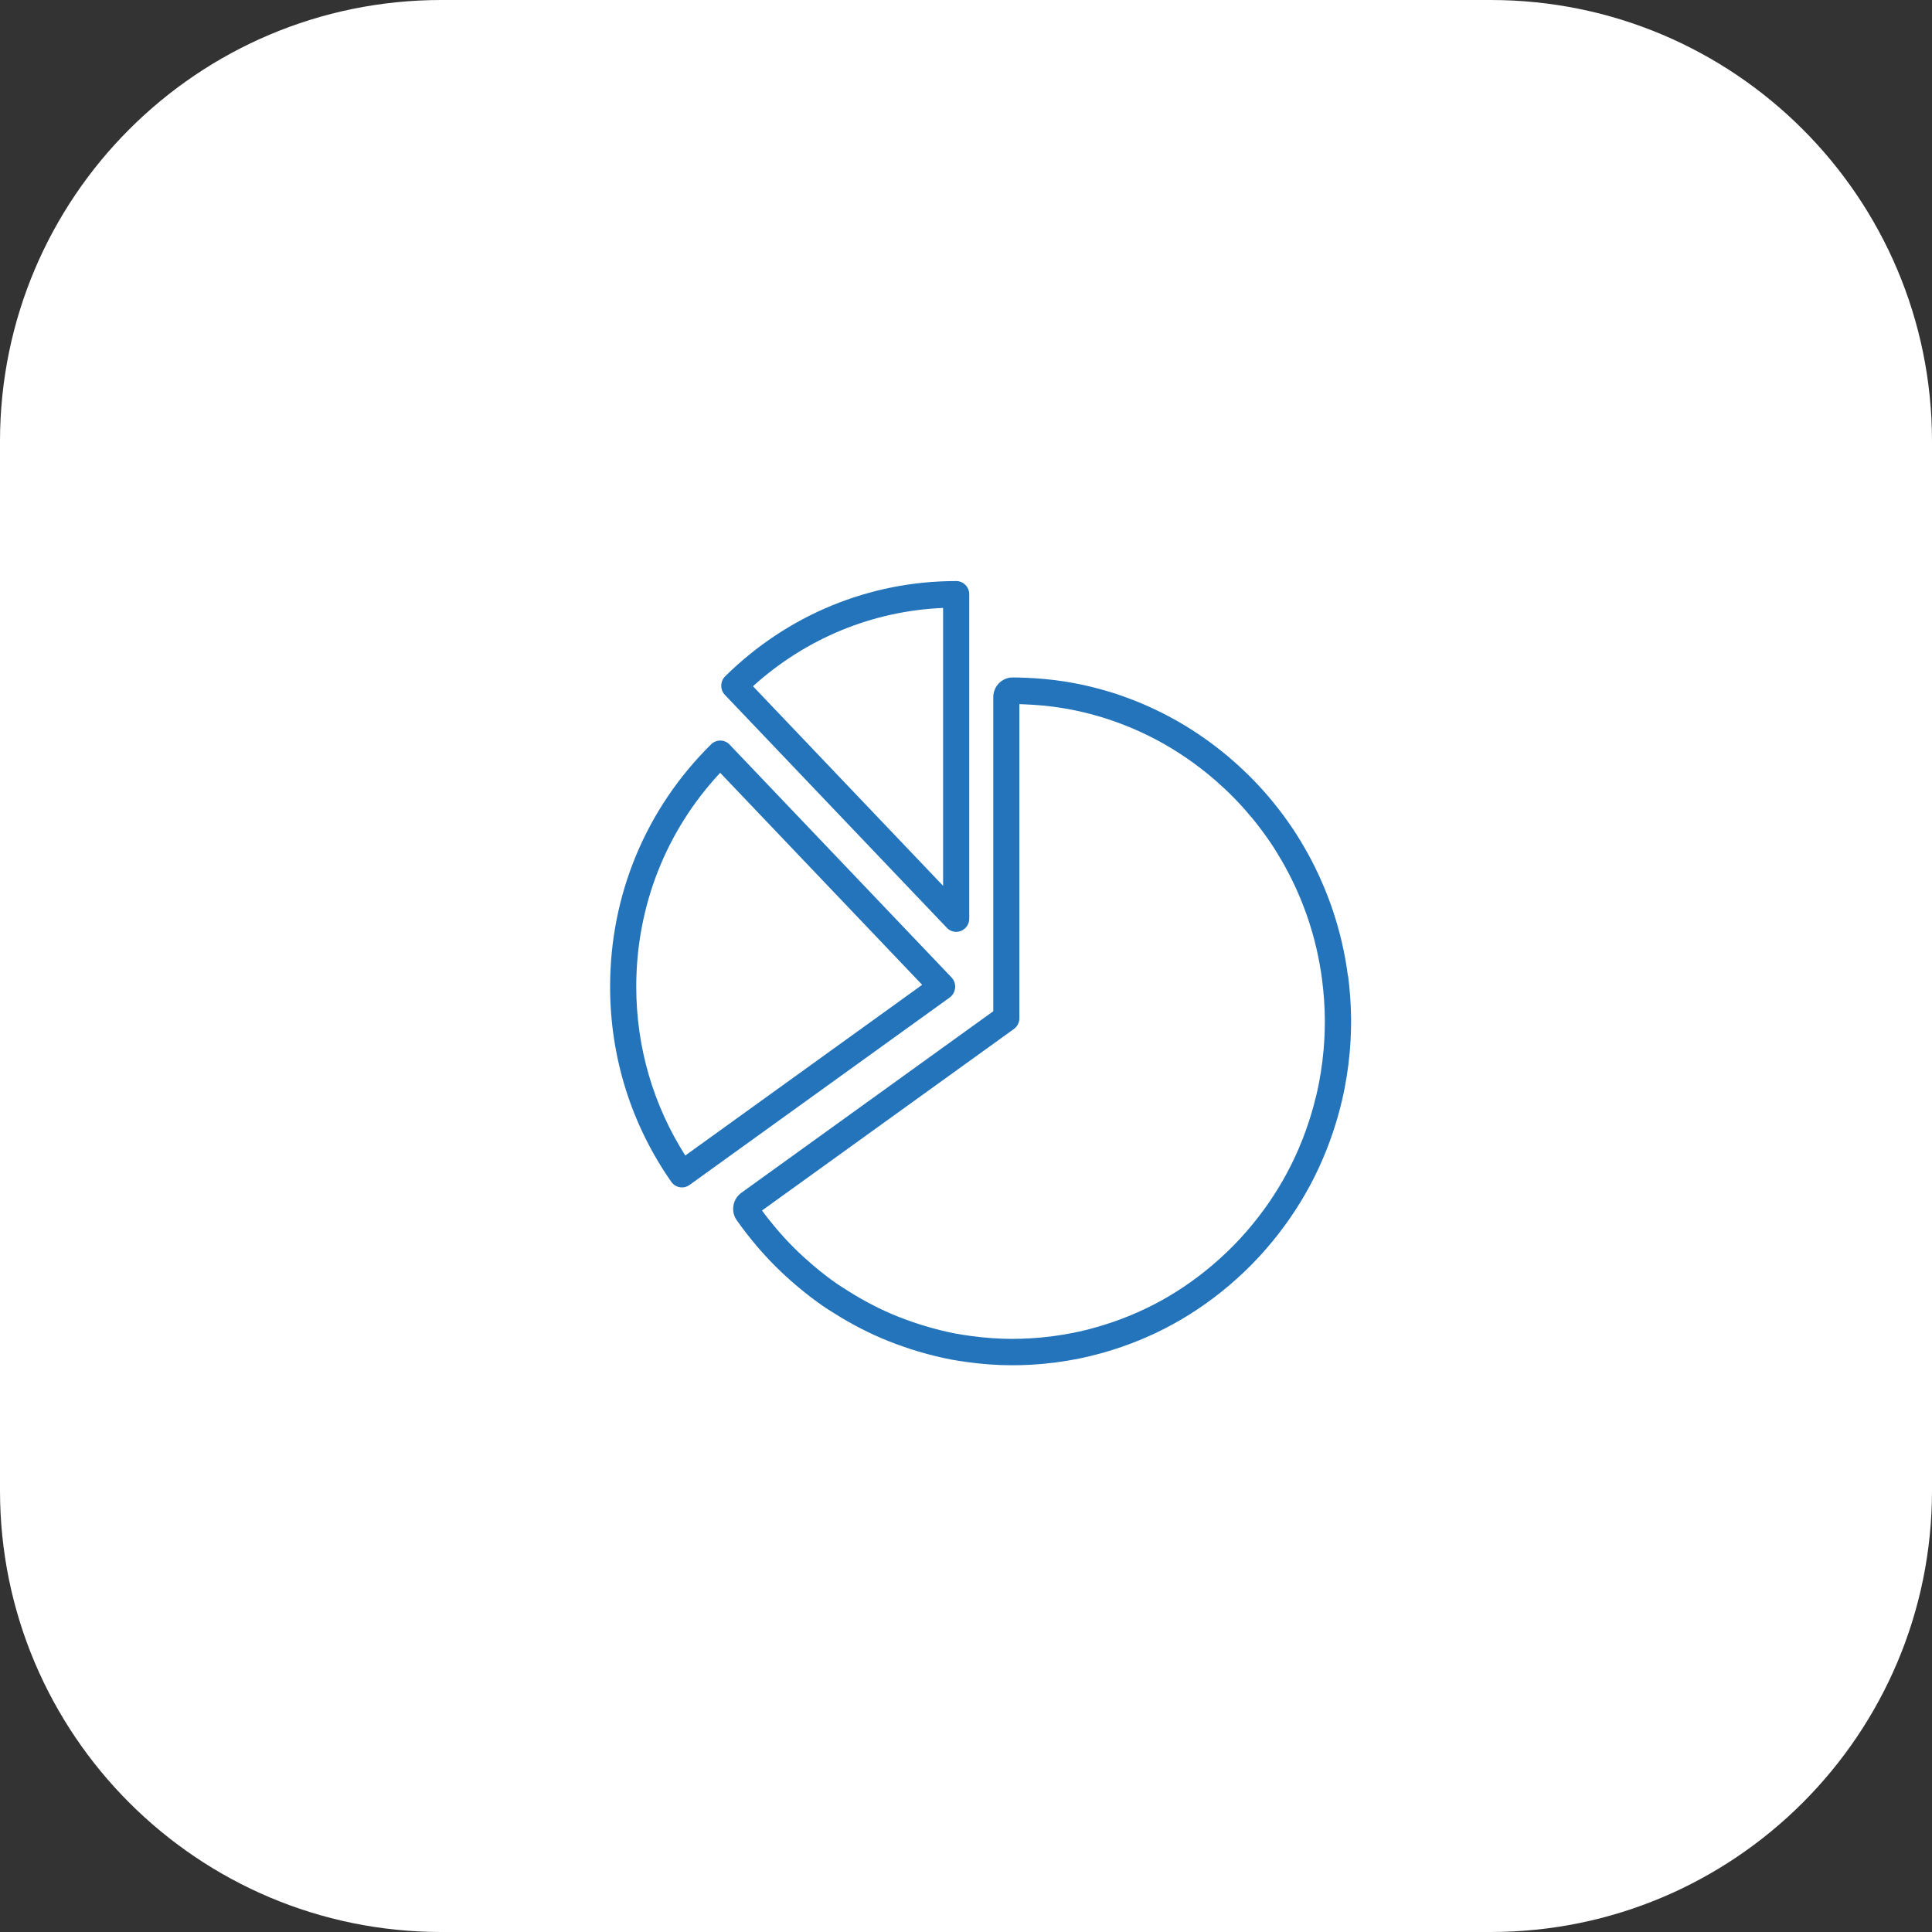 <svg width="133" height="133" viewBox="0 0 133 133" fill="none" xmlns="http://www.w3.org/2000/svg">
<rect x="0" y="0" width="133" height="133" fill="#333333" stroke="none"/>
<path d="M102.613 0H30.387C13.605 0 0 13.605 0 30.387V102.613C0 119.395 13.605 133 30.387 133H102.613C119.395 133 133 119.395 133 102.613V30.387C133 13.605 119.395 0 102.613 0Z" fill="white"/>
<g clip-path="url(#clip0_0_1)">
<path d="M66.161 64.084C66.502 63.943 66.724 63.611 66.724 63.238V40.915C66.724 40.408 66.322 40 65.823 40C59.859 40 54.214 42.326 49.926 46.552C49.754 46.72 49.656 46.953 49.652 47.193C49.648 47.437 49.739 47.67 49.907 47.841L65.182 63.871C65.354 64.054 65.587 64.149 65.827 64.149C65.939 64.149 66.056 64.126 66.165 64.081L66.161 64.084ZM64.923 60.98L51.835 47.242C55.474 43.947 60.062 42.056 64.923 41.85V60.984V60.98Z" fill="#2374BB"/>
<path d="M65.752 68.009C65.775 67.746 65.684 67.479 65.504 67.288L50.226 51.259C50.061 51.083 49.836 50.984 49.596 50.98C49.36 50.98 49.127 51.068 48.958 51.236C44.472 55.66 42 61.587 42 67.925C42 72.769 43.455 77.414 46.212 81.358C46.389 81.609 46.666 81.743 46.948 81.743C47.128 81.743 47.308 81.689 47.465 81.575L65.373 68.673C65.587 68.52 65.726 68.276 65.748 68.009H65.752ZM47.176 79.546C44.967 76.079 43.8 72.082 43.8 67.925C43.8 62.388 45.845 57.197 49.577 53.2L63.483 67.796L47.176 79.546Z" fill="#2374BB"/>
<path d="M92.794 67.2C92.745 66.822 92.685 66.445 92.621 66.071C92.475 65.251 92.287 64.45 92.07 63.699C91.976 63.363 91.871 63.031 91.762 62.703C91.526 61.994 91.248 61.285 90.944 60.602C90.813 60.301 90.674 60.007 90.532 59.713C90.217 59.077 89.868 58.443 89.493 57.829C89.328 57.562 89.163 57.295 88.99 57.04C88.562 56.399 88.097 55.774 87.61 55.182C87.415 54.946 87.22 54.713 87.013 54.481C86.563 53.977 86.083 53.478 85.58 53.005C85.359 52.795 85.134 52.589 84.905 52.391C84.388 51.937 83.844 51.498 83.292 51.098C83.041 50.915 82.79 50.732 82.534 50.564C81.934 50.16 81.327 49.786 80.73 49.462C80.453 49.309 80.168 49.16 79.882 49.019C79.151 48.657 78.393 48.329 77.628 48.047C77.313 47.932 76.99 47.818 76.671 47.715C75.925 47.479 75.152 47.276 74.372 47.112C74.012 47.04 73.652 46.971 73.284 46.914C72.433 46.781 71.544 46.697 70.647 46.659C70.336 46.647 70.025 46.636 69.713 46.636C68.978 46.636 68.378 47.246 68.378 47.993V69.614L51.036 82.112C50.748 82.318 50.549 82.638 50.489 82.997C50.432 83.352 50.511 83.71 50.718 84.004L50.804 84.122C51.183 84.656 51.599 85.19 52.083 85.762C52.282 85.995 52.481 86.223 52.687 86.448C53.137 86.94 53.628 87.428 54.146 87.901C54.371 88.107 54.6 88.309 54.836 88.508C55.478 89.049 56.074 89.507 56.663 89.915C56.877 90.064 57.098 90.201 57.319 90.338L57.447 90.418C58.051 90.8 58.67 91.155 59.3 91.475C59.585 91.62 59.874 91.761 60.163 91.894C60.8 92.188 61.48 92.459 62.241 92.722C62.564 92.833 62.886 92.939 63.212 93.035C64.023 93.275 64.784 93.462 65.542 93.603C65.909 93.672 66.281 93.725 66.652 93.775C67.661 93.912 68.67 93.984 69.631 93.984C69.646 93.984 69.702 93.984 69.717 93.984C70.137 93.984 70.553 93.973 70.97 93.95C72.073 93.889 73.183 93.748 74.275 93.527C74.822 93.416 75.374 93.279 75.963 93.115C77.654 92.634 79.286 91.967 80.809 91.124C82.336 90.281 83.78 89.251 85.104 88.062C85.847 87.398 86.548 86.685 87.186 85.945C88.356 84.595 89.369 83.126 90.198 81.578C91.023 80.033 91.68 78.378 92.156 76.651C92.321 76.044 92.456 75.48 92.561 74.93C92.775 73.828 92.918 72.699 92.978 71.571C92.996 71.151 93.011 70.728 93.011 70.3V70.236C93.007 69.248 92.936 68.222 92.805 67.185L92.794 67.2ZM91.173 71.49C91.117 72.528 90.989 73.573 90.791 74.591C90.693 75.094 90.569 75.617 90.415 76.178C89.977 77.768 89.373 79.297 88.611 80.72C87.85 82.146 86.912 83.504 85.832 84.751C85.243 85.434 84.594 86.09 83.907 86.704C82.684 87.802 81.353 88.752 79.946 89.53C78.543 90.304 77.039 90.922 75.475 91.364C74.931 91.521 74.421 91.647 73.914 91.746C72.909 91.948 71.885 92.081 70.865 92.135C70.482 92.154 70.1 92.169 69.713 92.169C69.698 92.169 69.664 92.169 69.653 92.169C68.749 92.169 67.815 92.1 66.881 91.975C66.54 91.929 66.195 91.879 65.857 91.818C65.159 91.689 64.458 91.513 63.708 91.292C63.408 91.204 63.108 91.105 62.811 91.002C62.106 90.758 61.48 90.51 60.894 90.239C60.624 90.117 60.358 89.984 60.099 89.85C59.525 89.557 58.947 89.225 58.389 88.874L58.257 88.79C58.059 88.664 57.856 88.538 57.665 88.409C57.124 88.039 56.573 87.612 55.98 87.112C55.767 86.929 55.553 86.742 55.343 86.551C54.862 86.113 54.412 85.663 53.996 85.209C53.805 85.003 53.621 84.785 53.441 84.576C53.077 84.145 52.751 83.737 52.458 83.332L69.796 70.838C70.036 70.667 70.174 70.388 70.174 70.095V48.474C70.31 48.474 70.441 48.485 70.576 48.489C71.409 48.524 72.226 48.6 73.007 48.722C73.344 48.775 73.678 48.836 74.012 48.905C74.728 49.054 75.441 49.241 76.131 49.462C76.428 49.557 76.72 49.66 77.013 49.767C77.718 50.026 78.419 50.328 79.091 50.663C79.353 50.793 79.616 50.93 79.875 51.071C80.423 51.373 80.981 51.712 81.54 52.09C81.777 52.246 82.005 52.41 82.238 52.581C82.748 52.955 83.251 53.356 83.727 53.775C83.937 53.962 84.147 54.149 84.354 54.343C84.819 54.782 85.265 55.244 85.678 55.709C85.865 55.922 86.049 56.136 86.229 56.353C86.679 56.903 87.107 57.478 87.505 58.07C87.666 58.31 87.82 58.554 87.966 58.798C88.311 59.362 88.634 59.95 88.923 60.533C89.054 60.8 89.181 61.071 89.305 61.349C89.587 61.983 89.838 62.635 90.059 63.291C90.16 63.592 90.254 63.897 90.344 64.21C90.547 64.908 90.716 65.644 90.851 66.399C90.914 66.742 90.967 67.089 91.012 67.44C91.136 68.401 91.2 69.347 91.203 70.255V70.316C91.203 70.712 91.192 71.102 91.173 71.49Z" fill="#2374BB"/>
</g>
<defs>
<clipPath id="clip0_0_1">
<rect width="51" height="54" fill="white" transform="translate(42 40)"/>
</clipPath>
</defs>
</svg>
